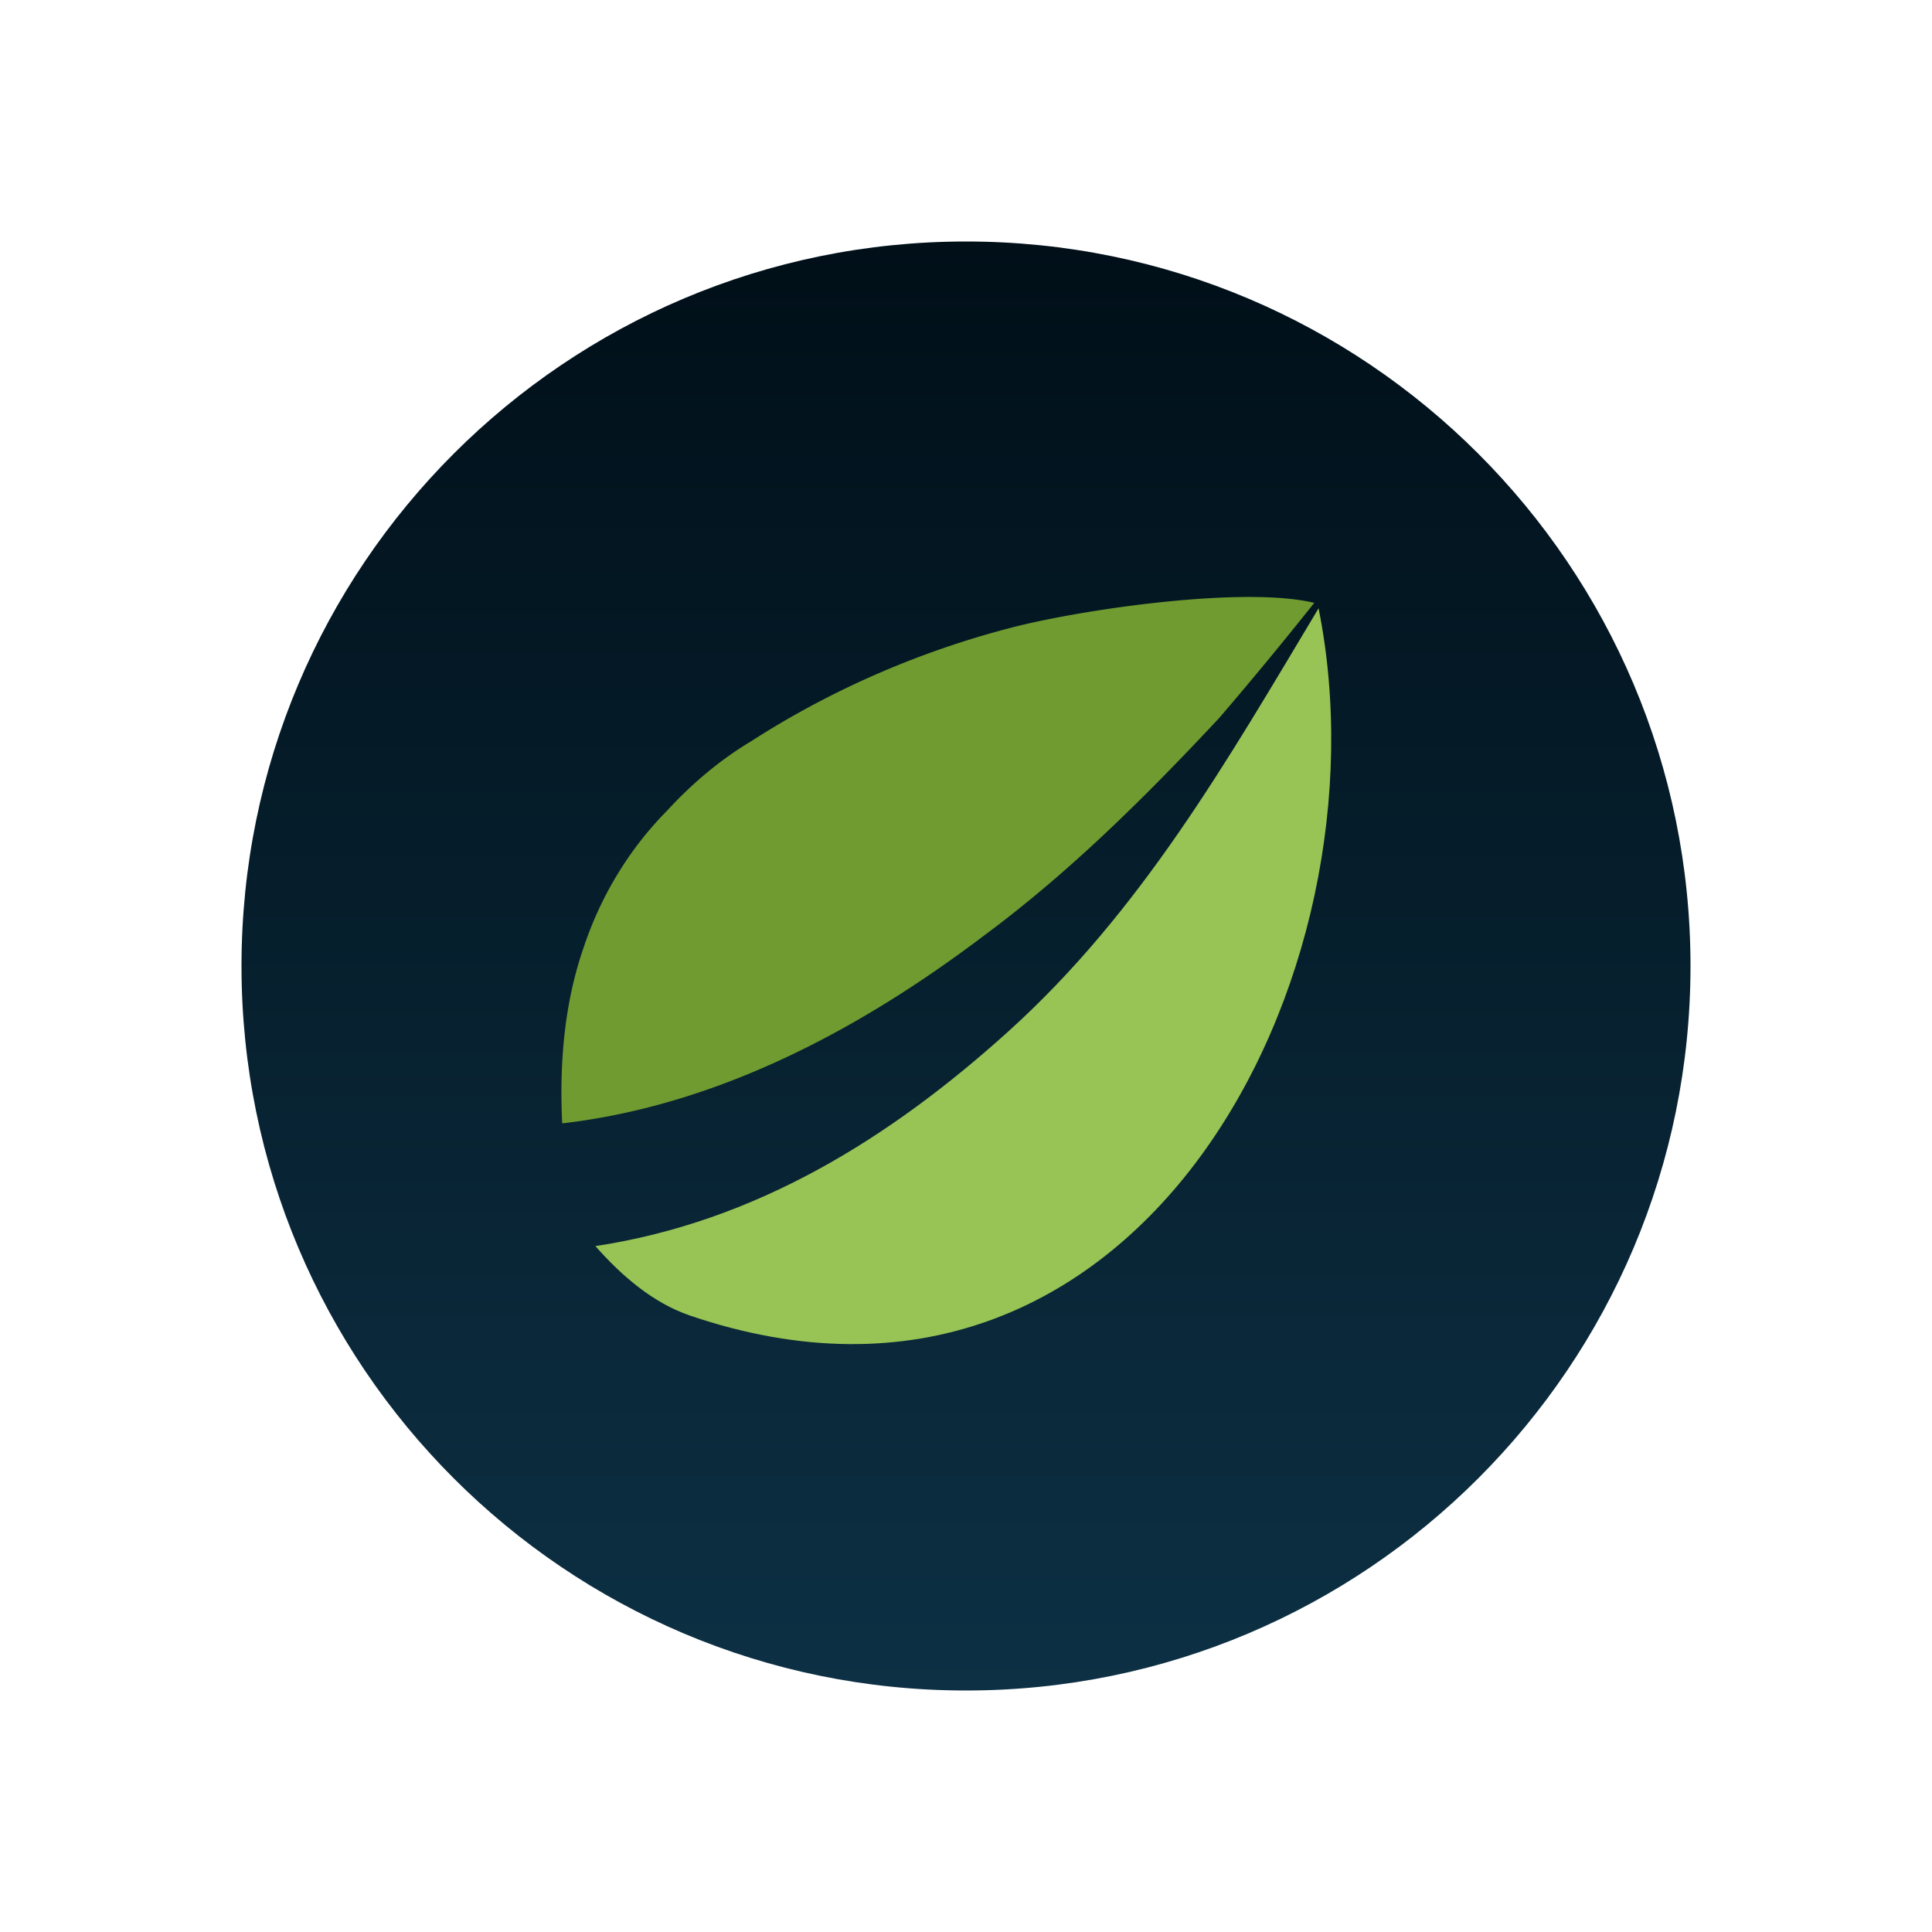 <svg width="200" height="200" fill="none" xmlns="http://www.w3.org/2000/svg"><path d="M100 175c41.421 0 75-33.579 75-75s-33.579-75-75-75-75 33.579-75 75 33.579 75 75 75Z" fill="url(#a)"/><path d="M77.774 76.724c8.244-5.308 17.354-9.263 26.866-11.736 7.398-1.925 24.139-4.336 31.41-2.58a406.46 406.46 0 0 1-9.829 11.906c-7.567 8.099-15.473 15.966-24.392 22.564-12.768 9.664-27.522 17.552-43.63 19.413-.295-6.133.192-12.371 2.22-18.208 1.755-5.287 4.693-10.172 8.604-14.127 2.557-2.791 5.496-5.287 8.75-7.232Z" fill="#709B30"/><path d="M136.498 62.97c7.638 38.005-18.652 89.035-65.071 73.216-3.84-1.311-7.09-4.124-9.79-7.19 16.605-2.517 30.468-11.145 42.726-22.206 13.779-12.435 22.683-28.043 32.136-43.82h-.001Z" fill="#98C455"/><defs><linearGradient id="a" x1="100" y1="25" x2="100" y2="175" gradientUnits="userSpaceOnUse"><stop stop-color="#000F18"/><stop offset="1" stop-color="#0D3044"/></linearGradient></defs></svg>